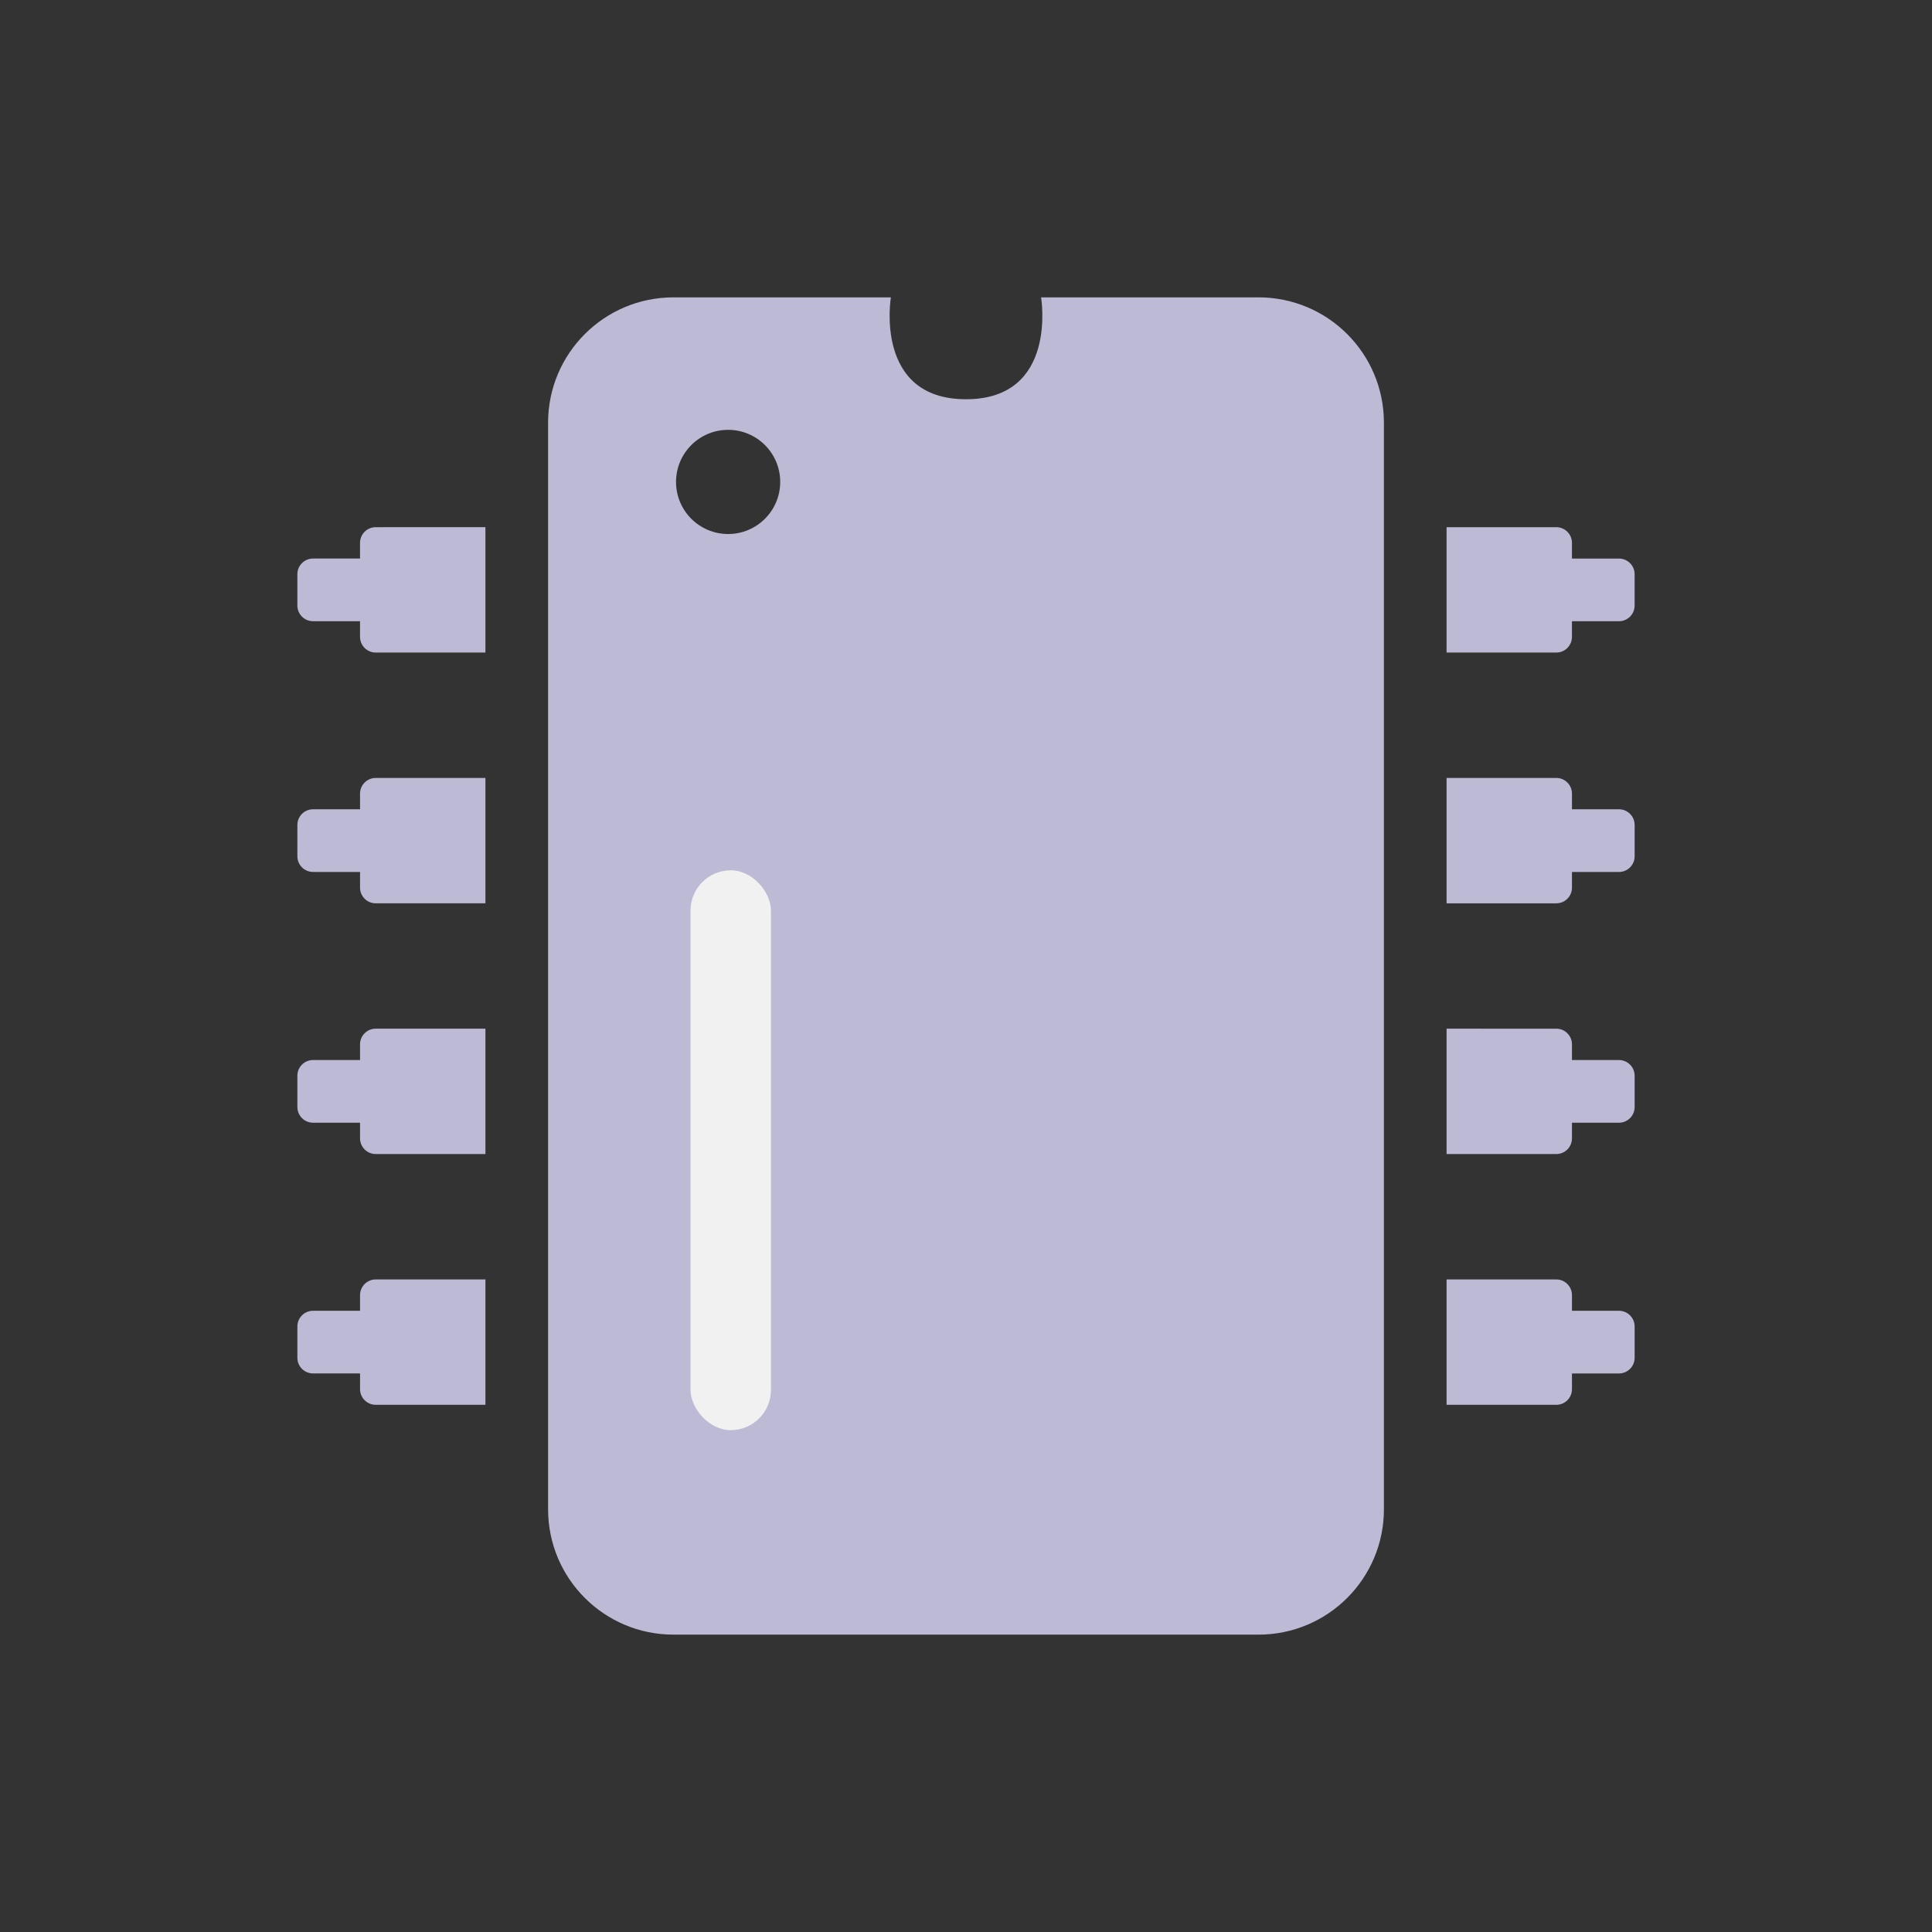 <?xml version="1.0" encoding="UTF-8" standalone="no"?>
<svg
   xmlns:dc="http://purl.org/dc/elements/1.1/"
   xmlns:cc="http://creativecommons.org/ns#"
   xmlns:rdf="http://www.w3.org/1999/02/22-rdf-syntax-ns#"
   xmlns:svg="http://www.w3.org/2000/svg"
   xmlns="http://www.w3.org/2000/svg"
   xmlns:sodipodi="http://sodipodi.sourceforge.net/DTD/sodipodi-0.dtd"
   xmlns:inkscape="http://www.inkscape.org/namespaces/inkscape"
   id="SVGRoot"
   version="1.1"
   viewBox="0 0 128 128"
   height="128"
   width="128"
   sodipodi:docname="icon-chip.svg"
   inkscape:version="0.92.4 5da689c313, 2019-01-14">
  <rect x="0" y="0" width="128" height="128" fill="#333333" stroke="none"/>
  <sodipodi:namedview
     pagecolor="#ffffff"
     bordercolor="#666666"
     borderopacity="1"
     objecttolerance="10"
     gridtolerance="10"
     guidetolerance="10"
     inkscape:pageopacity="0"
     inkscape:pageshadow="2"
     inkscape:window-width="1920"
     inkscape:window-height="1010"
     id="namedview1887"
     showgrid="false"
     inkscape:zoom="4"
     inkscape:cx="126.88819"
     inkscape:cy="87.837188"
     inkscape:window-x="1600"
     inkscape:window-y="28"
     inkscape:window-maximized="1"
     inkscape:current-layer="SVGRoot" />
  <title
     id="title1601">Image </title>
  <defs
     id="defs849" />
  <path
     style="fill:#bdbad5;fill-opacity:1;stroke-width:0.173"
     d="m 44.619,19.701 c -4.587,0 -8.307,3.717 -8.307,8.305 v 71.988 c 0,4.587 3.719,8.305 8.307,8.305 h 38.762 c 4.587,0 8.307,-3.717 8.307,-8.305 V 28.006 c 0,-4.587 -3.719,-8.305 -8.307,-8.305 h -14.406 c 0,0 1.137,6.749 -4.975,6.75 -6.112,0.001 -4.977,-6.75 -4.977,-6.75 z m 3.621,8.777 c 1.906,2.58e-4 3.451,1.545 3.451,3.451 -2.59e-4,1.906 -1.545,3.451 -3.451,3.451 -1.906,-2.58e-4 -3.451,-1.545 -3.451,-3.451 2.58e-4,-1.906 1.545,-3.451 3.451,-3.451 z m -23.348,6.449 c -0.574,-4.39e-4 -1.04,0.465 -1.039,1.039 v 1.039 h -3.115 c -0.573,6.39e-4 -1.036,0.465 -1.037,1.037 v 2.076 c -4.39e-4,0.573 0.464,1.038 1.037,1.039 h 3.115 v 1.039 c 6.4e-4,0.573 0.466,1.038 1.039,1.037 h 7.268 v -8.307 z m 70.947,0 v 8.307 h 7.268 c 0.573,4.38e-4 1.038,-0.464 1.039,-1.037 v -1.039 h 3.115 c 0.573,-6.39e-4 1.038,-0.466 1.037,-1.039 v -2.076 c -6.4e-4,-0.573 -0.465,-1.036 -1.037,-1.037 h -3.115 v -1.039 c 4.4e-4,-0.574 -0.465,-1.04 -1.039,-1.039 z M 24.893,51.541 c -0.573,-4.39e-4 -1.038,0.464 -1.039,1.037 v 1.039 h -3.115 c -0.573,6.4e-4 -1.038,0.466 -1.037,1.039 v 2.076 c 6.39e-4,0.573 0.465,1.036 1.037,1.037 h 3.115 v 1.039 c -4.39e-4,0.574 0.465,1.04 1.039,1.039 h 7.268 v -8.307 z m 70.947,0 v 8.307 h 7.268 c 0.574,4.38e-4 1.04,-0.465 1.039,-1.039 v -1.039 h 3.115 c 0.573,-6.38e-4 1.036,-0.465 1.037,-1.037 V 54.656 c 4.4e-4,-0.573 -0.464,-1.038 -1.037,-1.039 h -3.115 v -1.039 c -6.4e-4,-0.573 -0.466,-1.038 -1.039,-1.037 z M 24.893,68.152 c -0.574,-4.39e-4 -1.04,0.465 -1.039,1.039 v 1.039 h -3.115 c -0.573,6.39e-4 -1.036,0.465 -1.037,1.037 v 2.076 c -4.39e-4,0.573 0.464,1.038 1.037,1.039 h 3.115 v 1.039 c 6.4e-4,0.573 0.466,1.038 1.039,1.037 h 7.268 v -8.307 z m 70.947,0 v 8.307 h 7.268 c 0.573,4.38e-4 1.038,-0.464 1.039,-1.037 v -1.039 h 3.115 c 0.573,-6.39e-4 1.038,-0.466 1.037,-1.039 v -2.076 c -6.4e-4,-0.573 -0.465,-1.036 -1.037,-1.037 h -3.115 v -1.039 c 4.4e-4,-0.574 -0.465,-1.04 -1.039,-1.039 z M 24.893,84.766 c -0.573,-4.39e-4 -1.038,0.464 -1.039,1.037 v 1.039 h -3.115 c -0.573,6.4e-4 -1.038,0.466 -1.037,1.039 v 2.076 c 6.38e-4,0.573 0.465,1.036 1.037,1.037 h 3.115 v 1.039 c -4.4e-4,0.574 0.465,1.04 1.039,1.039 h 7.268 v -8.307 z m 70.947,0 v 8.307 h 7.268 c 0.574,4.38e-4 1.04,-0.465 1.039,-1.039 v -1.039 h 3.115 c 0.573,-6.38e-4 1.036,-0.465 1.037,-1.037 v -2.076 c 4.4e-4,-0.573 -0.464,-1.038 -1.037,-1.039 h -3.115 v -1.039 c -6.4e-4,-0.573 -0.466,-1.038 -1.039,-1.037 z"
     id="path855"
     inkscape:connector-curvature="0"
     sodipodi:nodetypes="ssssssssczcsccccccccccccccccccccccccccccccccccccccccccccccccccccccccccccccccccccccccccccccccccccccccccccccccccccscccccccc" />
  <rect
     style="opacity:1;fill:#f1f1f1;fill-opacity:1;fill-rule:evenodd;stroke:none;stroke-width:8.197;stroke-linecap:round;stroke-linejoin:round;stroke-miterlimit:4;stroke-dasharray:none;stroke-dashoffset:0;stroke-opacity:1;paint-order:normal"
     id="rect1629"
     width="5.328"
     height="37.09"
     x="45.75"
     y="57.66"
     rx="2.664"
     ry="2.664" />
</svg>
